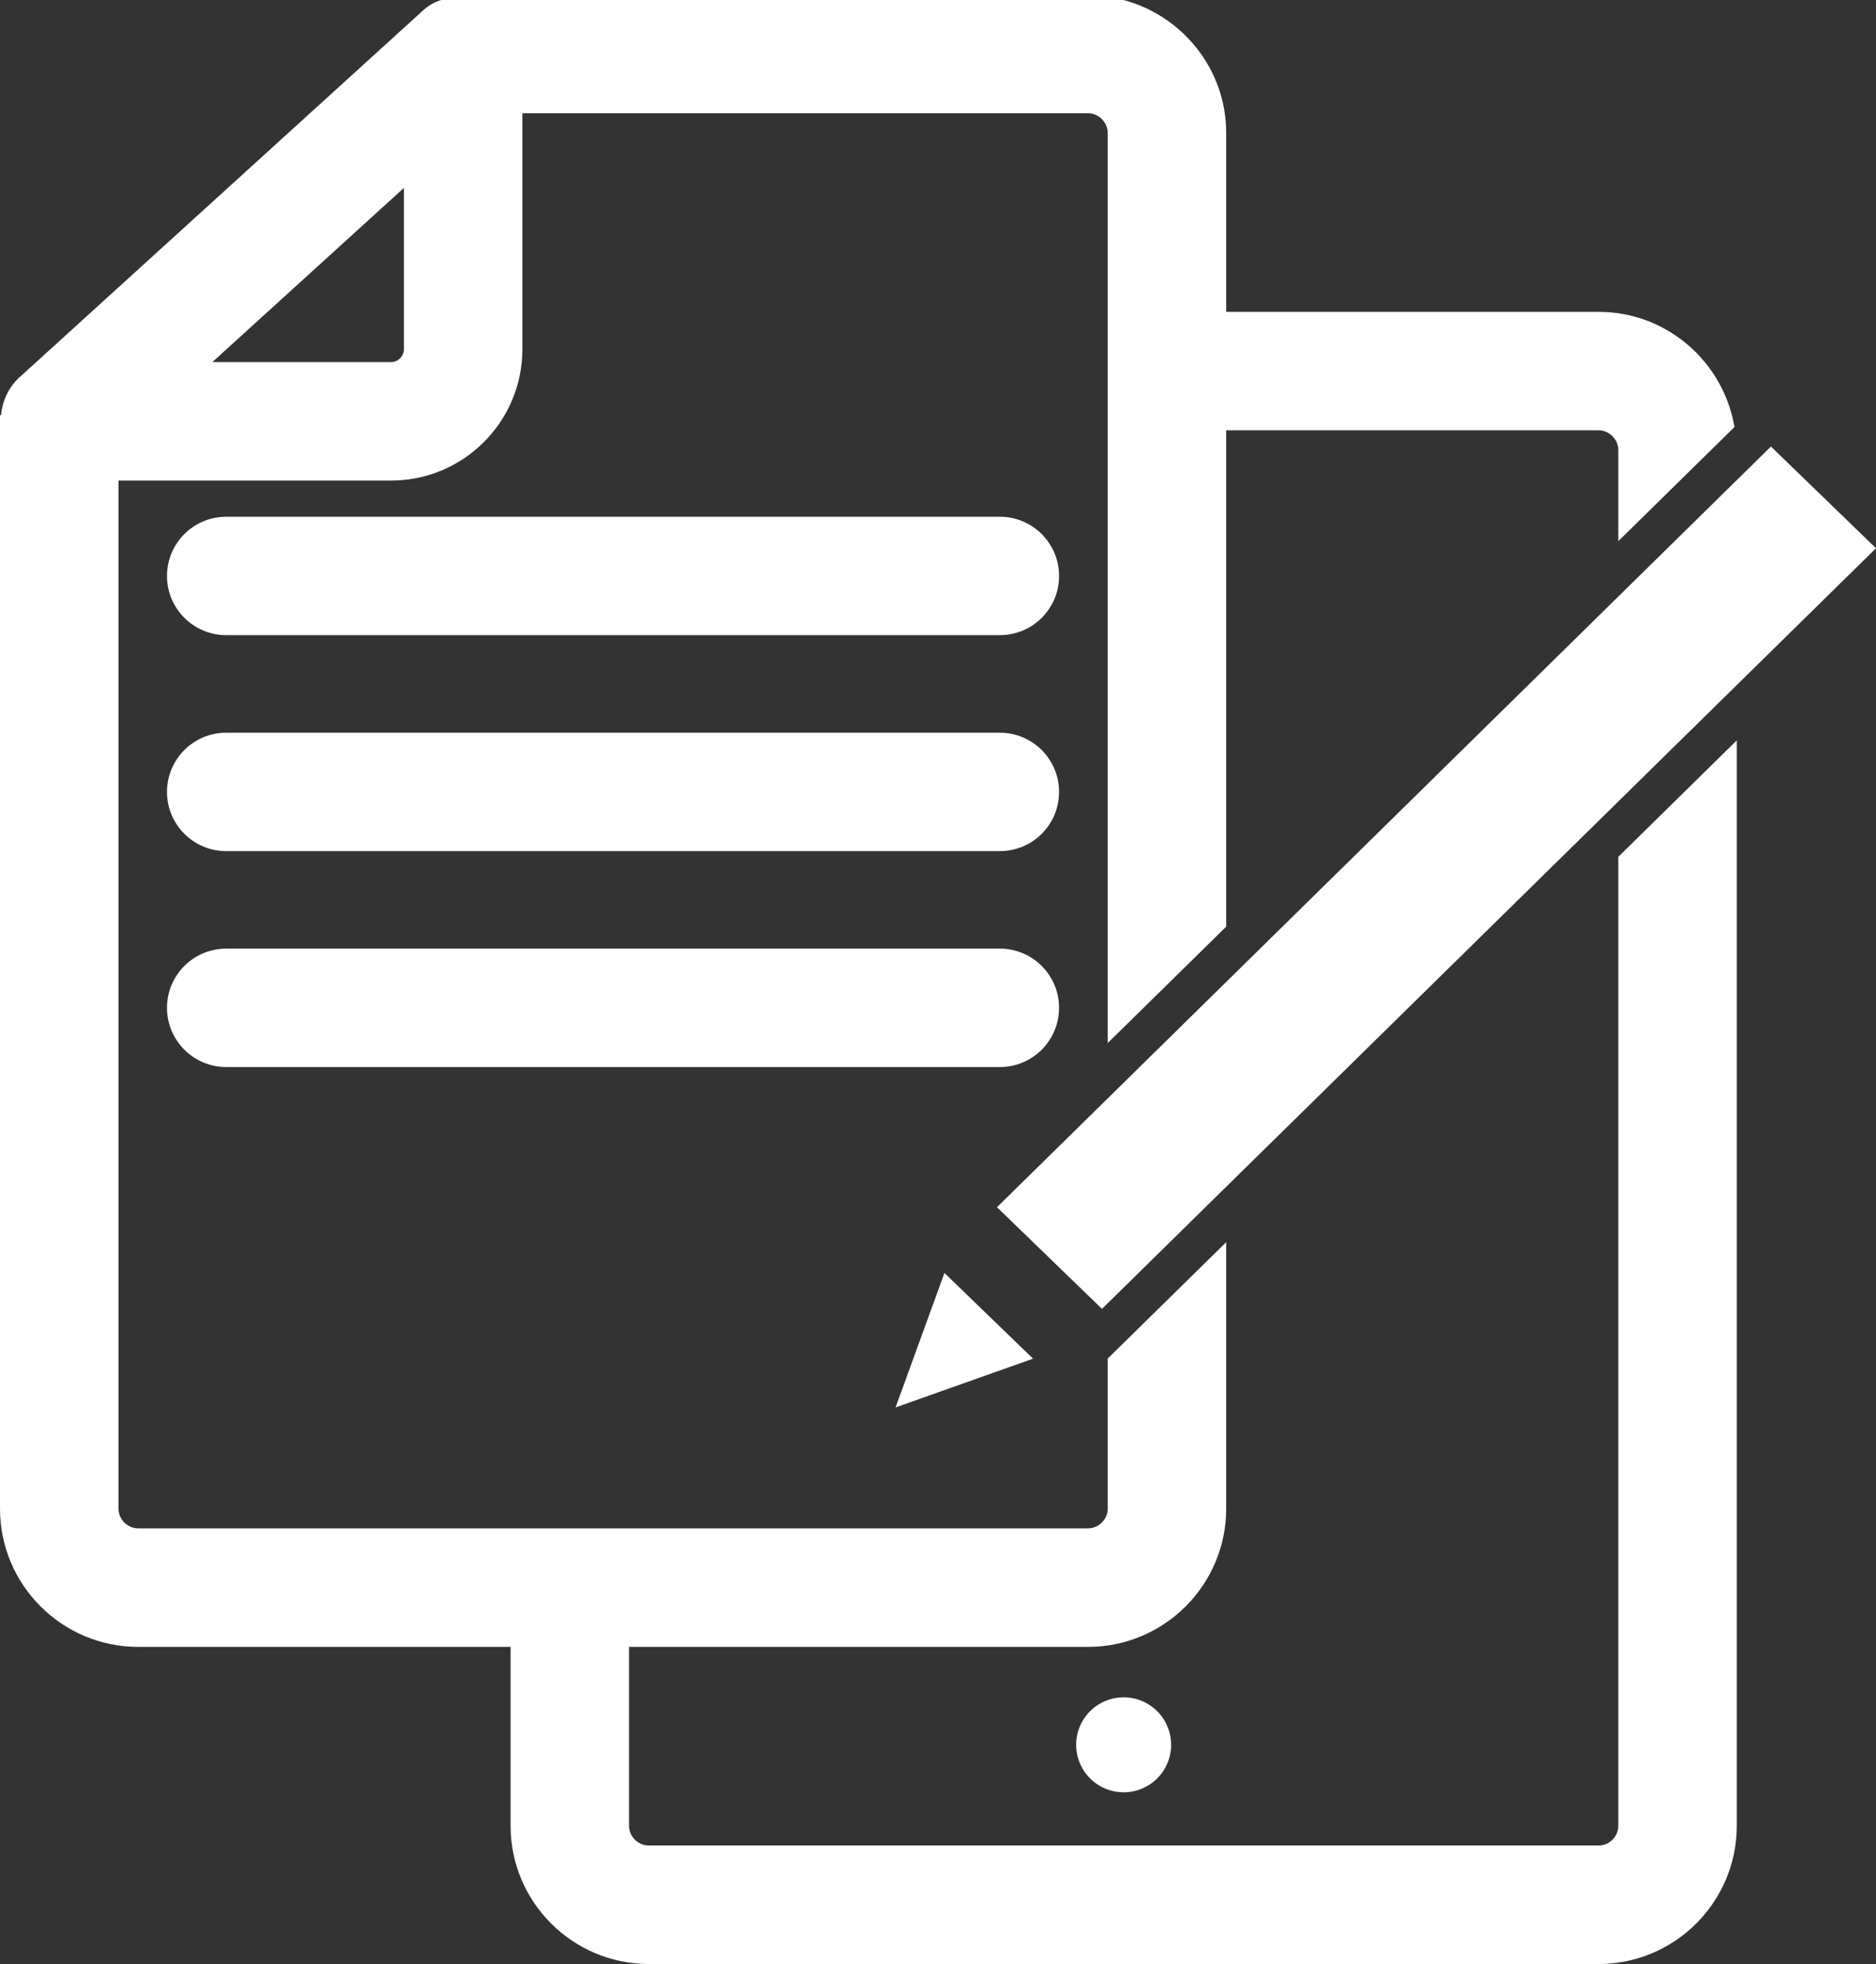 <svg xmlns="http://www.w3.org/2000/svg" class="ic-icon-svg ic-icon-svg--learning-resources" version="1.1" x="0px" y="0px" viewBox="0 0 26.748 28" enable-background="new 0 0 26.748 28" xml:space="preserve"><rect x="0" y="0" width="26.748" height="28" fill="#333333" stroke="none"/><g><path fill="#FFFFFF" d="M14.257,9.055H3.225c-0.466,0-0.844-0.378-0.844-0.844c0-0.466,0.378-0.844,0.844-0.844h11.031,c0.466,0,0.844,0.378,0.844,0.844C15.101,8.677,14.723,9.055,14.257,9.055z"/></g><g><path fill="#FFFFFF" d="M14.257,12.134H3.225c-0.466,0-0.844-0.378-0.844-0.844s0.378-0.844,0.844-0.844h11.031,c0.466,0,0.844,0.378,0.844,0.844S14.723,12.134,14.257,12.134z"/></g><g><path fill="#FFFFFF" d="M14.257,15.212H3.225c-0.466,0-0.844-0.378-0.844-0.844s0.378-0.844,0.844-0.844h11.031,c0.466,0,0.844,0.378,0.844,0.844S14.723,15.212,14.257,15.212z"/></g><path fill="#FFFFFF" d="M14.729,19.37L13.466 18.148 12.769 20.065z"></path><g><path fill="#FFFFFF" d="M23.074,12.215V26.03c0,0.153-0.129,0.281-0.281,0.281H9.25c-0.153,0-0.281-0.129-0.281-0.281v-2.551h6.544,c1.086,0,1.97-0.884,1.97-1.97v-3.8l-1.689,1.659v2.14c0,0.153-0.129,0.281-0.281,0.281H1.97c-0.153,0-0.281-0.129-0.281-0.281,V6.851h3.888c1.031,0,1.871-0.839,1.871-1.871V1.615h8.065c0.153,0,0.281,0.129,0.281,0.281v12.974l1.689-1.659V6.135h5.31,c0.153,0,0.281,0.129,0.281,0.281v1.299l1.656-1.627c-0.157-0.93-0.963-1.642-1.937-1.642h-5.31v-2.55,c0-0.911-0.625-1.672-1.466-1.897H6.292c-0.093,0.03-0.18,0.076-0.256,0.146L0.276,5.381C0.12,5.524,0.035,5.716,0.014,5.918,C0.009,5.919,0.005,5.92,0,5.921v15.588c0,1.086,0.884,1.97,1.97,1.97h5.31v2.551c0,1.086,0.884,1.97,1.97,1.97h13.543,c1.086,0,1.97-0.884,1.97-1.97V10.555L23.074,12.215z M5.759,2.679V4.98c0,0.098-0.084,0.182-0.182,0.182H3.028L5.759,2.679z"/></g><path fill="#FFFFFF" d="M25.25,6.366L14.215 17.211 15.712 18.66 26.748 7.816 z"></path><path fill="#FFFFFF" d="M15.344,24.875a0.677,0.677 0 1,0 1.354,0a0.677,0.677 0 1,0 -1.354,0"/></svg>
